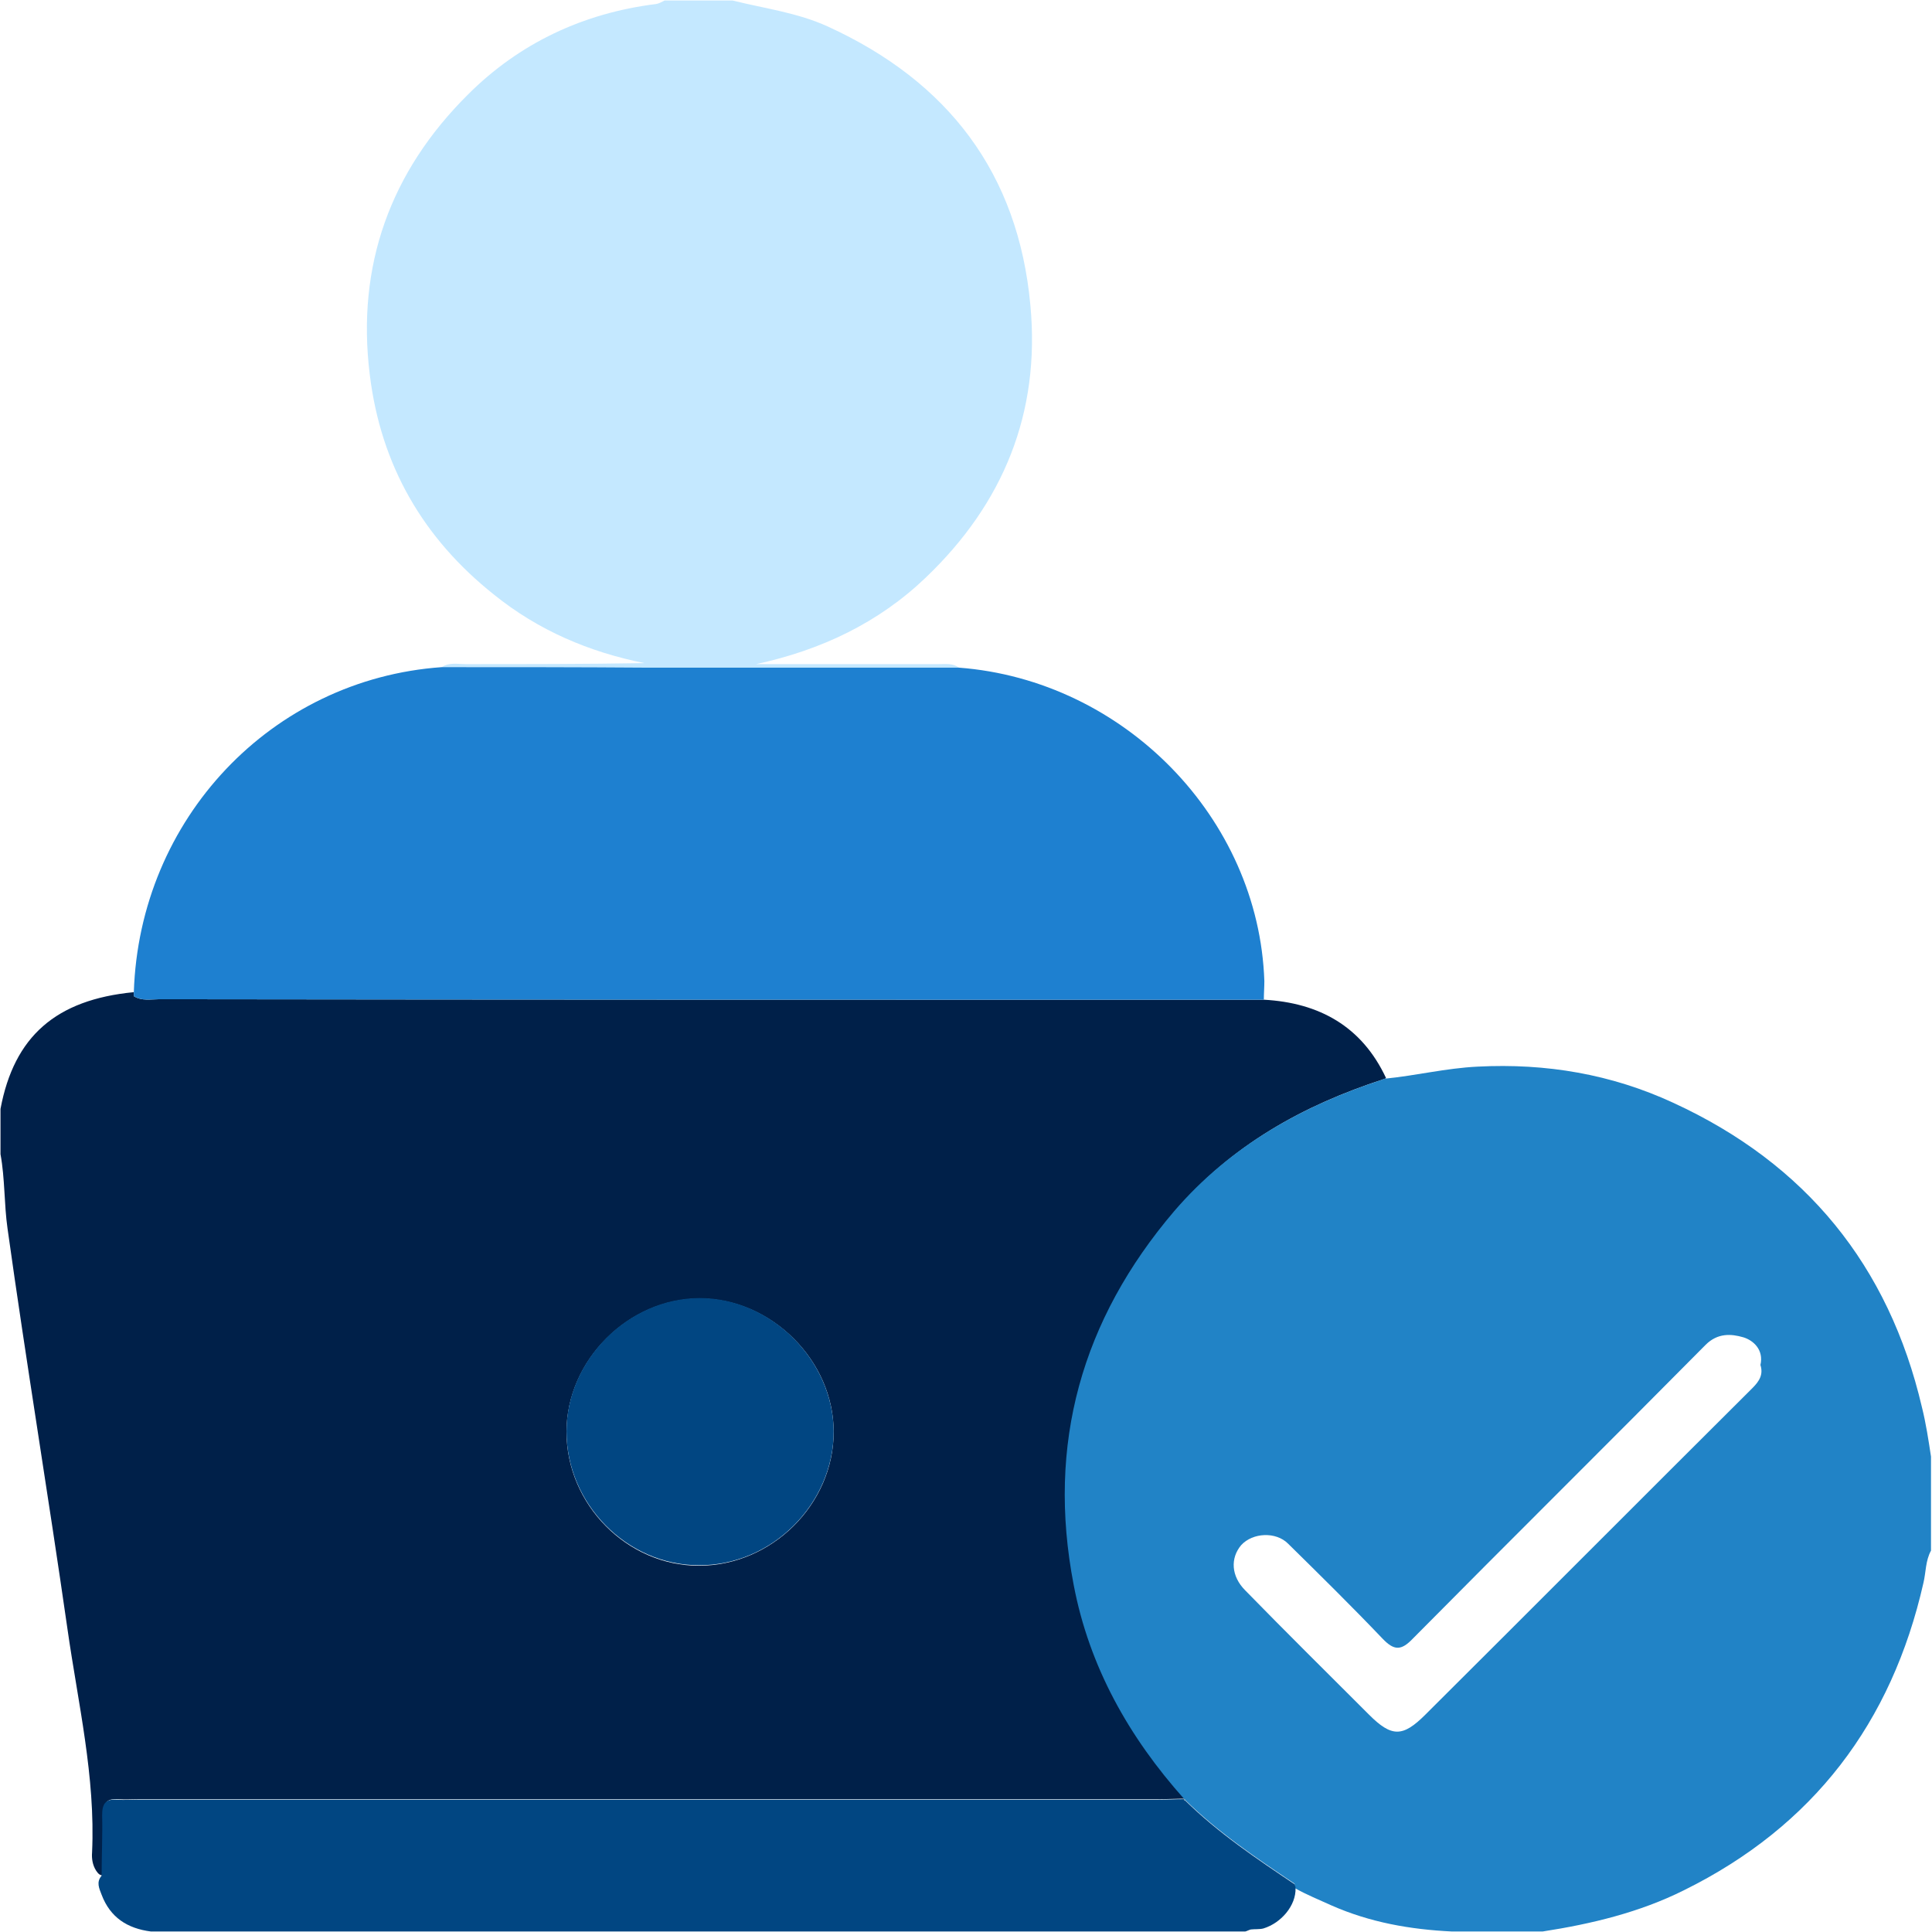<?xml version="1.0" encoding="utf-8"?>
<!-- Generator: Adobe Illustrator 25.4.1, SVG Export Plug-In . SVG Version: 6.00 Build 0)  -->
<svg version="1.1" id="Layer_1" xmlns="http://www.w3.org/2000/svg" xmlns:xlink="http://www.w3.org/1999/xlink" x="0px" y="0px"
	 viewBox="0 0 384 384" style="enable-background:new 0 0 384 384;" xml:space="preserve">
<style type="text/css">
	.st0{fill:#002049;}
	.st1{fill:#014682;}
	.st2{fill:#BCC2C6;}
	.st3{fill:#2183C6;}
	.st4{fill:#8DD2A2;}
	.st5{fill:#C4E8FF;}
	.st6{fill:#94A4A4;}
	.st7{fill:#1E80D0;}
</style>
<path class="st0" d="M251.2,198.7h-0.4c-73,0-146.1,0-219.1-0.1c-1.7,0-3.5,0.4-5.1-0.6h0c0-0.3,0-0.6,0-0.8
	c-15.5,1.5-23.8,8.8-26.5,23.2v9c0.9,4.9,0.7,9.9,1.4,14.8c3.7,26.5,8.1,53,11.9,79.5c2.1,14.8,5.6,29.4,4.9,44.5
	c-0.1,1.2,0.1,2.5,0.8,3.6c0.4,0.6,0.8,1,1.3,0.9h0v0c0-4,0.2-8,0.1-12c0-2.2,0.6-3.3,3-3.1c1.4,0.1,2.8,0,4.1,0h202.8
	c1.7,0,3.5-0.1,5.2-0.1c-11-12.3-18.9-26.3-22-42.6c-5.4-28,1.5-52.7,20.1-74.3c11.1-13,25.3-20.9,41.3-26.1
	c0.2-0.1,0.3-0.1,0.5-0.2C270.7,204,262.2,199.3,251.2,198.7z M138.9,311.2c-14.3,0-26.3-12.2-26.3-26.6c0-14.2,12.3-26.5,26.5-26.5
	c14.2,0,26.6,12.3,26.6,26.5C165.7,299,153.4,311.2,138.9,311.2z"/>
<path class="st1" d="M165.7,284.5c0,14.4-12.3,26.7-26.8,26.6c-14.3,0-26.3-12.2-26.3-26.6c0-14.2,12.3-26.5,26.5-26.5
	C153.2,258,165.6,270.3,165.7,284.5z"/>
<path class="st2" d="M235.6,357.7c0,0-0.1,0.1-0.1,0.1c0-0.1,0-0.2,0-0.3C235.5,357.6,235.5,357.7,235.6,357.7z"/>
<path class="st3" d="M382,279.7c-6.6-28.2-23.1-48.4-49.4-60.5c-12.3-5.7-25.3-7.9-38.9-7.2c-6.3,0.3-12.3,1.8-18.5,2.4
	c-0.2,0.1-0.4,0.1-0.5,0.2c-15.9,5.2-30.2,13.2-41.3,26.1C215,262.3,208,287,213.4,315c3.1,16.3,11,30.3,22,42.6
	c0,0,0.1,0.1,0.1,0.1c6.6,6.5,14.2,11.6,21.8,16.7c0,0.3,0.1,0.6,0.1,0.9c2.3,1.3,4.8,2.3,7.2,3.4c7.7,3.4,15.7,4.8,24,5.2h18
	c9.7-1.5,19.3-3.8,28.1-8.2c25.7-12.7,41.3-33.3,47.6-61.1c0.5-2.1,0.4-4.4,1.5-6.4v-18.7C383.3,286.2,382.8,282.9,382,279.7z
	 M348.3,275.9c-21.7,21.6-43.3,43.3-65,64.9c-4.5,4.5-6.7,4.5-11.2,0c-8.2-8.2-16.5-16.4-24.6-24.7c-2.8-2.8-3-6.4-0.8-9
	c2.3-2.5,6.9-2.7,9.3-0.3c6.3,6.2,12.6,12.4,18.8,18.9c2.3,2.4,3.7,2.4,6,0c19.3-19.5,38.9-38.9,58.2-58.4c2.4-2.4,5.1-2.2,7.5-1.5
	c2,0.6,4.1,2.5,3.4,5.5C350.5,273.2,349.7,274.5,348.3,275.9z"/>
<path class="st4" d="M235.6,357.7c0,0-0.1,0.1-0.1,0.1c0-0.1,0-0.2,0-0.3C235.5,357.6,235.5,357.7,235.6,357.7z"/>
<path class="st1" d="M257.5,375.3c0.1,3.4-2.8,6.9-6.4,8c-0.8,0.2-1.7,0.1-2.5,0.2h0c-0.4,0.1-0.7,0.3-1.1,0.4H30
	c-4.7-0.6-8.1-2.8-9.8-7.3c-0.5-1.3-1.1-2.5,0-3.8h0v0c0-4,0.2-8,0.1-12c0-2.2,0.6-3.3,3-3.1c1.4,0.1,2.8,0,4.1,0h202.8
	c1.7,0,3.5-0.1,5.2-0.1c0,0.1,0,0.2,0,0.3c0,0,0.1-0.1,0.1-0.1c6.6,6.5,14.2,11.6,21.8,16.7C257.4,374.7,257.5,375,257.5,375.3z"/>
<path class="st5" d="M190.6,132.7c-13.6,0-27.1,0-40.7,0h-1.2c-6.8,0-13.5,0-20.3,0h0c-13.5,0-27.1,0-40.6-0.1
	c1.5-1,3.2-0.6,4.7-0.6c11.8,0,23.7,0,35.6-0.2c-11-2.2-21.1-6.5-29.9-13.6C84.1,107,75.7,92.5,73.5,74.5
	C70.8,52.8,77.6,34.1,93,18.8c10.2-10.2,22.9-16.2,37.4-18c0.6-0.1,1.1-0.4,1.7-0.7h13.5c6.4,1.6,12.9,2.4,19,5.2
	c23.8,10.9,37.8,29.1,40.2,55.4c2,21.4-5.4,39.4-20.8,54.1c-9.4,9-20.8,14.4-33.7,17.2h11.6c8.2,0,16.5,0,24.7,0
	C188,132,189.4,131.8,190.6,132.7z"/>
<path class="st6" d="M235.6,357.7c0,0-0.1,0.1-0.1,0.1c0-0.1,0-0.2,0-0.3C235.5,357.6,235.5,357.7,235.6,357.7z"/>
<path class="st7" d="M251.3,195c0,1.2-0.1,2.5-0.1,3.7h-0.4c-73,0-146.1,0-219.1-0.1c-1.7,0-3.5,0.4-5.1-0.6h0c0-0.3,0-0.6,0-0.8
	c1.1-34.4,27.3-62.2,61.2-64.6c13.6,0,27.1,0,40.6,0.1h0c6.8,0,13.5,0,20.3,0h1.2c13.5,0,27.1,0,40.7,0
	C223.4,135.2,250.2,162.6,251.3,195z"/>
</svg>
